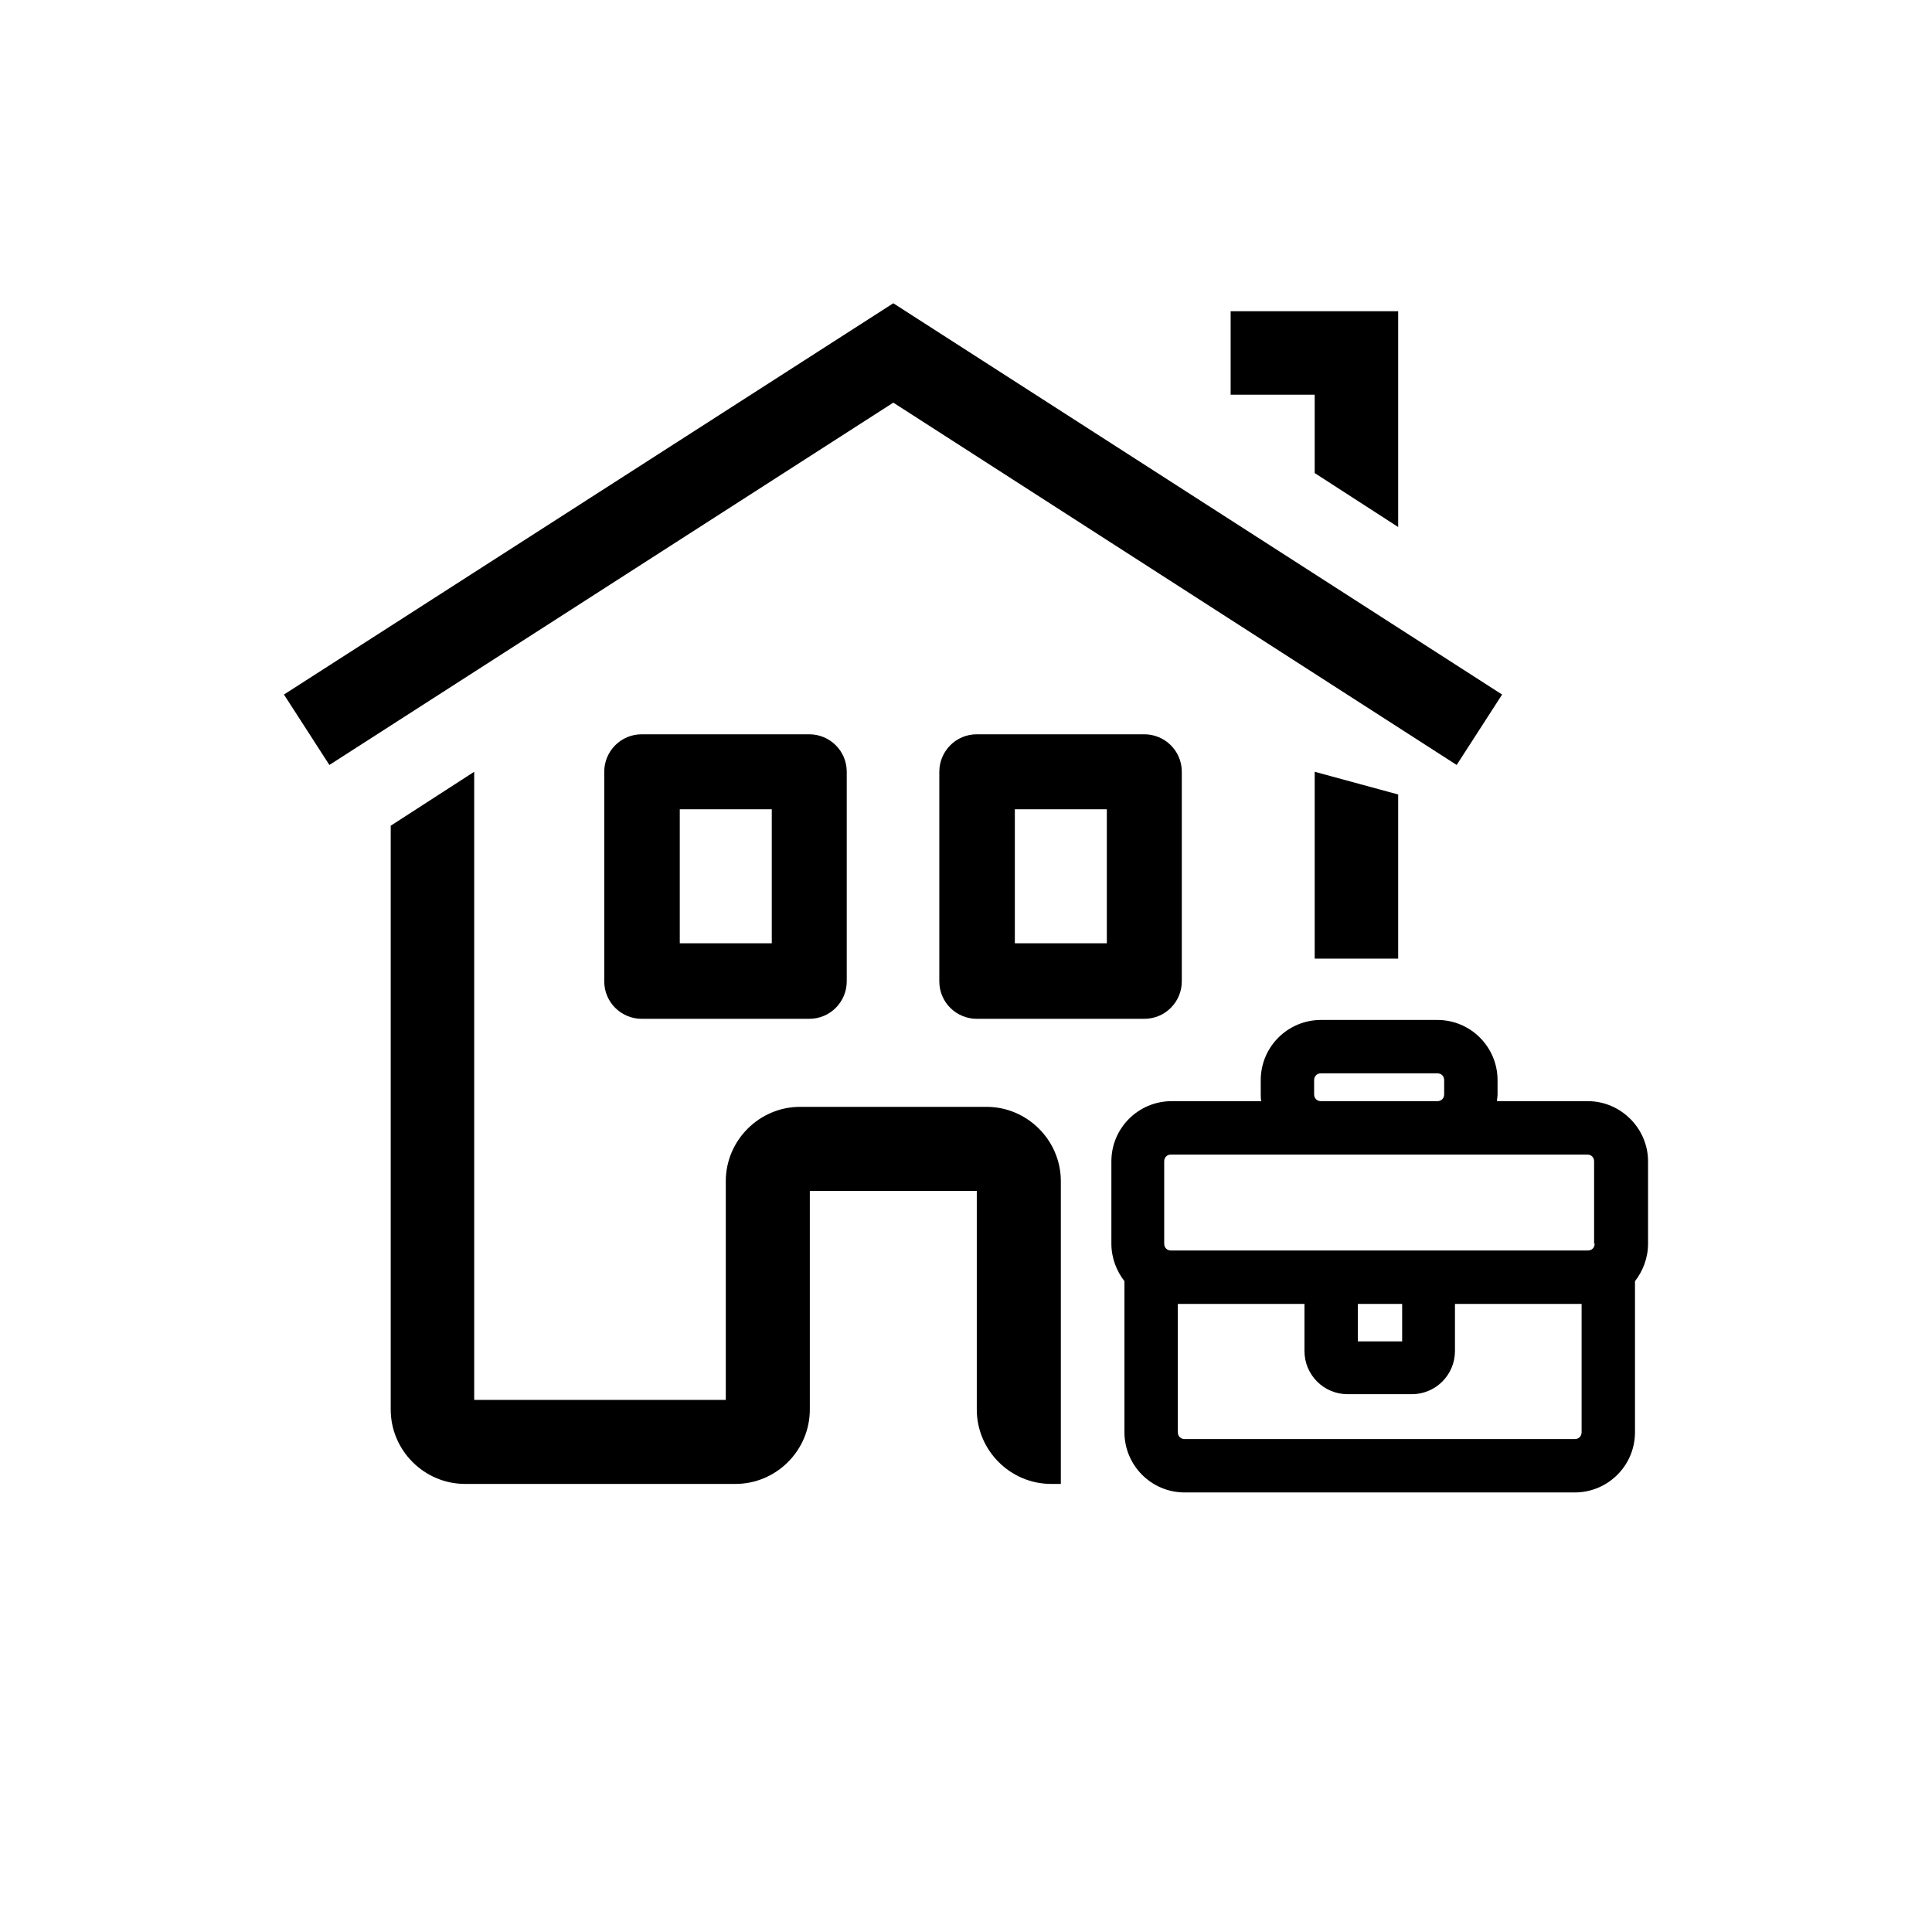 <?xml version="1.0" encoding="utf-8"?>
<!-- Generator: Adobe Illustrator 25.4.2, SVG Export Plug-In . SVG Version: 6.00 Build 0)  -->
<svg version="1.1" id="Ebene_1" xmlns="http://www.w3.org/2000/svg" xmlns:xlink="http://www.w3.org/1999/xlink" x="0px" y="0px"
	 viewBox="0 0 340.2 340.2" style="enable-background:new 0 0 340.2 340.2;" xml:space="preserve">
<style type="text/css">
	.st0{fill:#12120D;}
	.st1{display:none;}
	.st2{display:inline;fill:#009284;}
	.st3{display:inline;fill:#F6CB00;}
	.st4{display:inline;fill:#B31767;}
	.st5{display:inline;fill:#E87A16;}
	.st6{display:inline;fill:#0F94A7;}
</style>
<g id="Kreis_GRÜN" class="st1">
	<circle class="st2" cx="170.1" cy="170.1" r="170.1"/>
</g>
<g id="Kreis_GELB" class="st1">
	<circle class="st3" cx="170.1" cy="170.1" r="170.1"/>
</g>
<g id="Kreis_VIOLET" class="st1">
	<circle class="st4" cx="170.1" cy="170.1" r="170.1"/>
</g>
<g id="Kreis_ORANGE" class="st1">
	<circle class="st5" cx="170.1" cy="170.1" r="170.1"/>
</g>
<g id="Kreis_EISBLAU" class="st1">
	<circle class="st6" cx="170.1" cy="170.1" r="170.1"/>
</g>
<g id="Icon_Mobiles_Arbeiten">
	<polygon class="st7" points="231.5,83.3 246.2,92.8 246.2,54.8 216.7,54.8 216.7,69.5 231.5,69.5 	"/>
	<path class="st7" d="M186.8,208c0-7.2-5.9-13.1-13.1-13.1h-32.8c-7.2,0-13.1,5.9-13.1,13.1v38.5H83.5V135.9l-14.7,9.5v102.8
		c0,7.2,5.9,13.1,13.1,13.1h47.6c7.2,0,13.1-5.9,13.1-13.1v-38.5H172v38.5c0,7.2,5.9,13.1,13.1,13.1h1.7v-14.8h0V208z"/>
	<path class="st7" d="M172,129.3c-3.7,0-6.6,3-6.6,6.6v36.9c0,3.7,3,6.6,6.6,6.6h29.5c3.7,0,6.6-3,6.6-6.6v-36.9
		c0-3.7-3-6.6-6.6-6.6H172z M194.9,166.1h-16.2v-23.6h16.2V166.1z"/>
	<path class="st7" d="M113,129.3c-3.7,0-6.6,3-6.6,6.6v36.9c0,3.7,3,6.6,6.6,6.6h29.5c3.7,0,6.6-3,6.6-6.6v-36.9
		c0-3.7-3-6.6-6.6-6.6H113z M135.9,166.1h-16.2v-23.6h16.2V166.1z"/>
	<polygon class="st7" points="256.5,134.7 264.5,122.3 157.3,53.4 50,122.3 58,134.7 157.3,70.9 	"/>
	<polygon class="st7" points="246.2,168.8 246.2,139.9 231.5,135.9 231.5,168.8 	"/>
	<path class="st7" d="M279.6,193.9h-16c0-0.4,0.1-0.8,0.1-1.2v-2.5c0-5.8-4.7-10.6-10.6-10.6h-20.5c-5.8,0-10.6,4.7-10.6,10.6v2.5
		c0,0.4,0,0.8,0.1,1.2h-15.8c-5.8,0-10.6,4.7-10.6,10.6V219c0,2.5,0.9,4.8,2.3,6.6v26.6c0,5.8,4.7,10.6,10.6,10.6h68.7
		c5.8,0,10.6-4.7,10.6-10.6v-26.6c1.4-1.8,2.3-4.1,2.3-6.6v-14.5C290.2,198.7,285.4,193.9,279.6,193.9z M231.4,190.2
		c0-0.7,0.5-1.2,1.2-1.2h20.5c0.7,0,1.2,0.5,1.2,1.2v2.5c0,0.7-0.5,1.2-1.2,1.2h-20.5c-0.7,0-1.2-0.5-1.2-1.2V190.2z M278.5,252.2
		c0,0.7-0.5,1.2-1.2,1.2h-68.7c-0.7,0-1.2-0.5-1.2-1.2v-22.6h22.3v8.3c0,4.2,3.4,7.6,7.6,7.6h11.3c4.2,0,7.6-3.4,7.6-7.6v-8.3h22.3
		V252.2z M239.1,236.2v-6.6h7.8v6.6H239.1z M280.8,219c0,0.7-0.5,1.2-1.2,1.2h-31h-11.3h-31.1c-0.7,0-1.2-0.5-1.2-1.2v-14.5
		c0-0.7,0.5-1.2,1.2-1.2h26.3h20.5h26.5c0.7,0,1.2,0.5,1.2,1.2V219z"/>
</g>
</svg>
